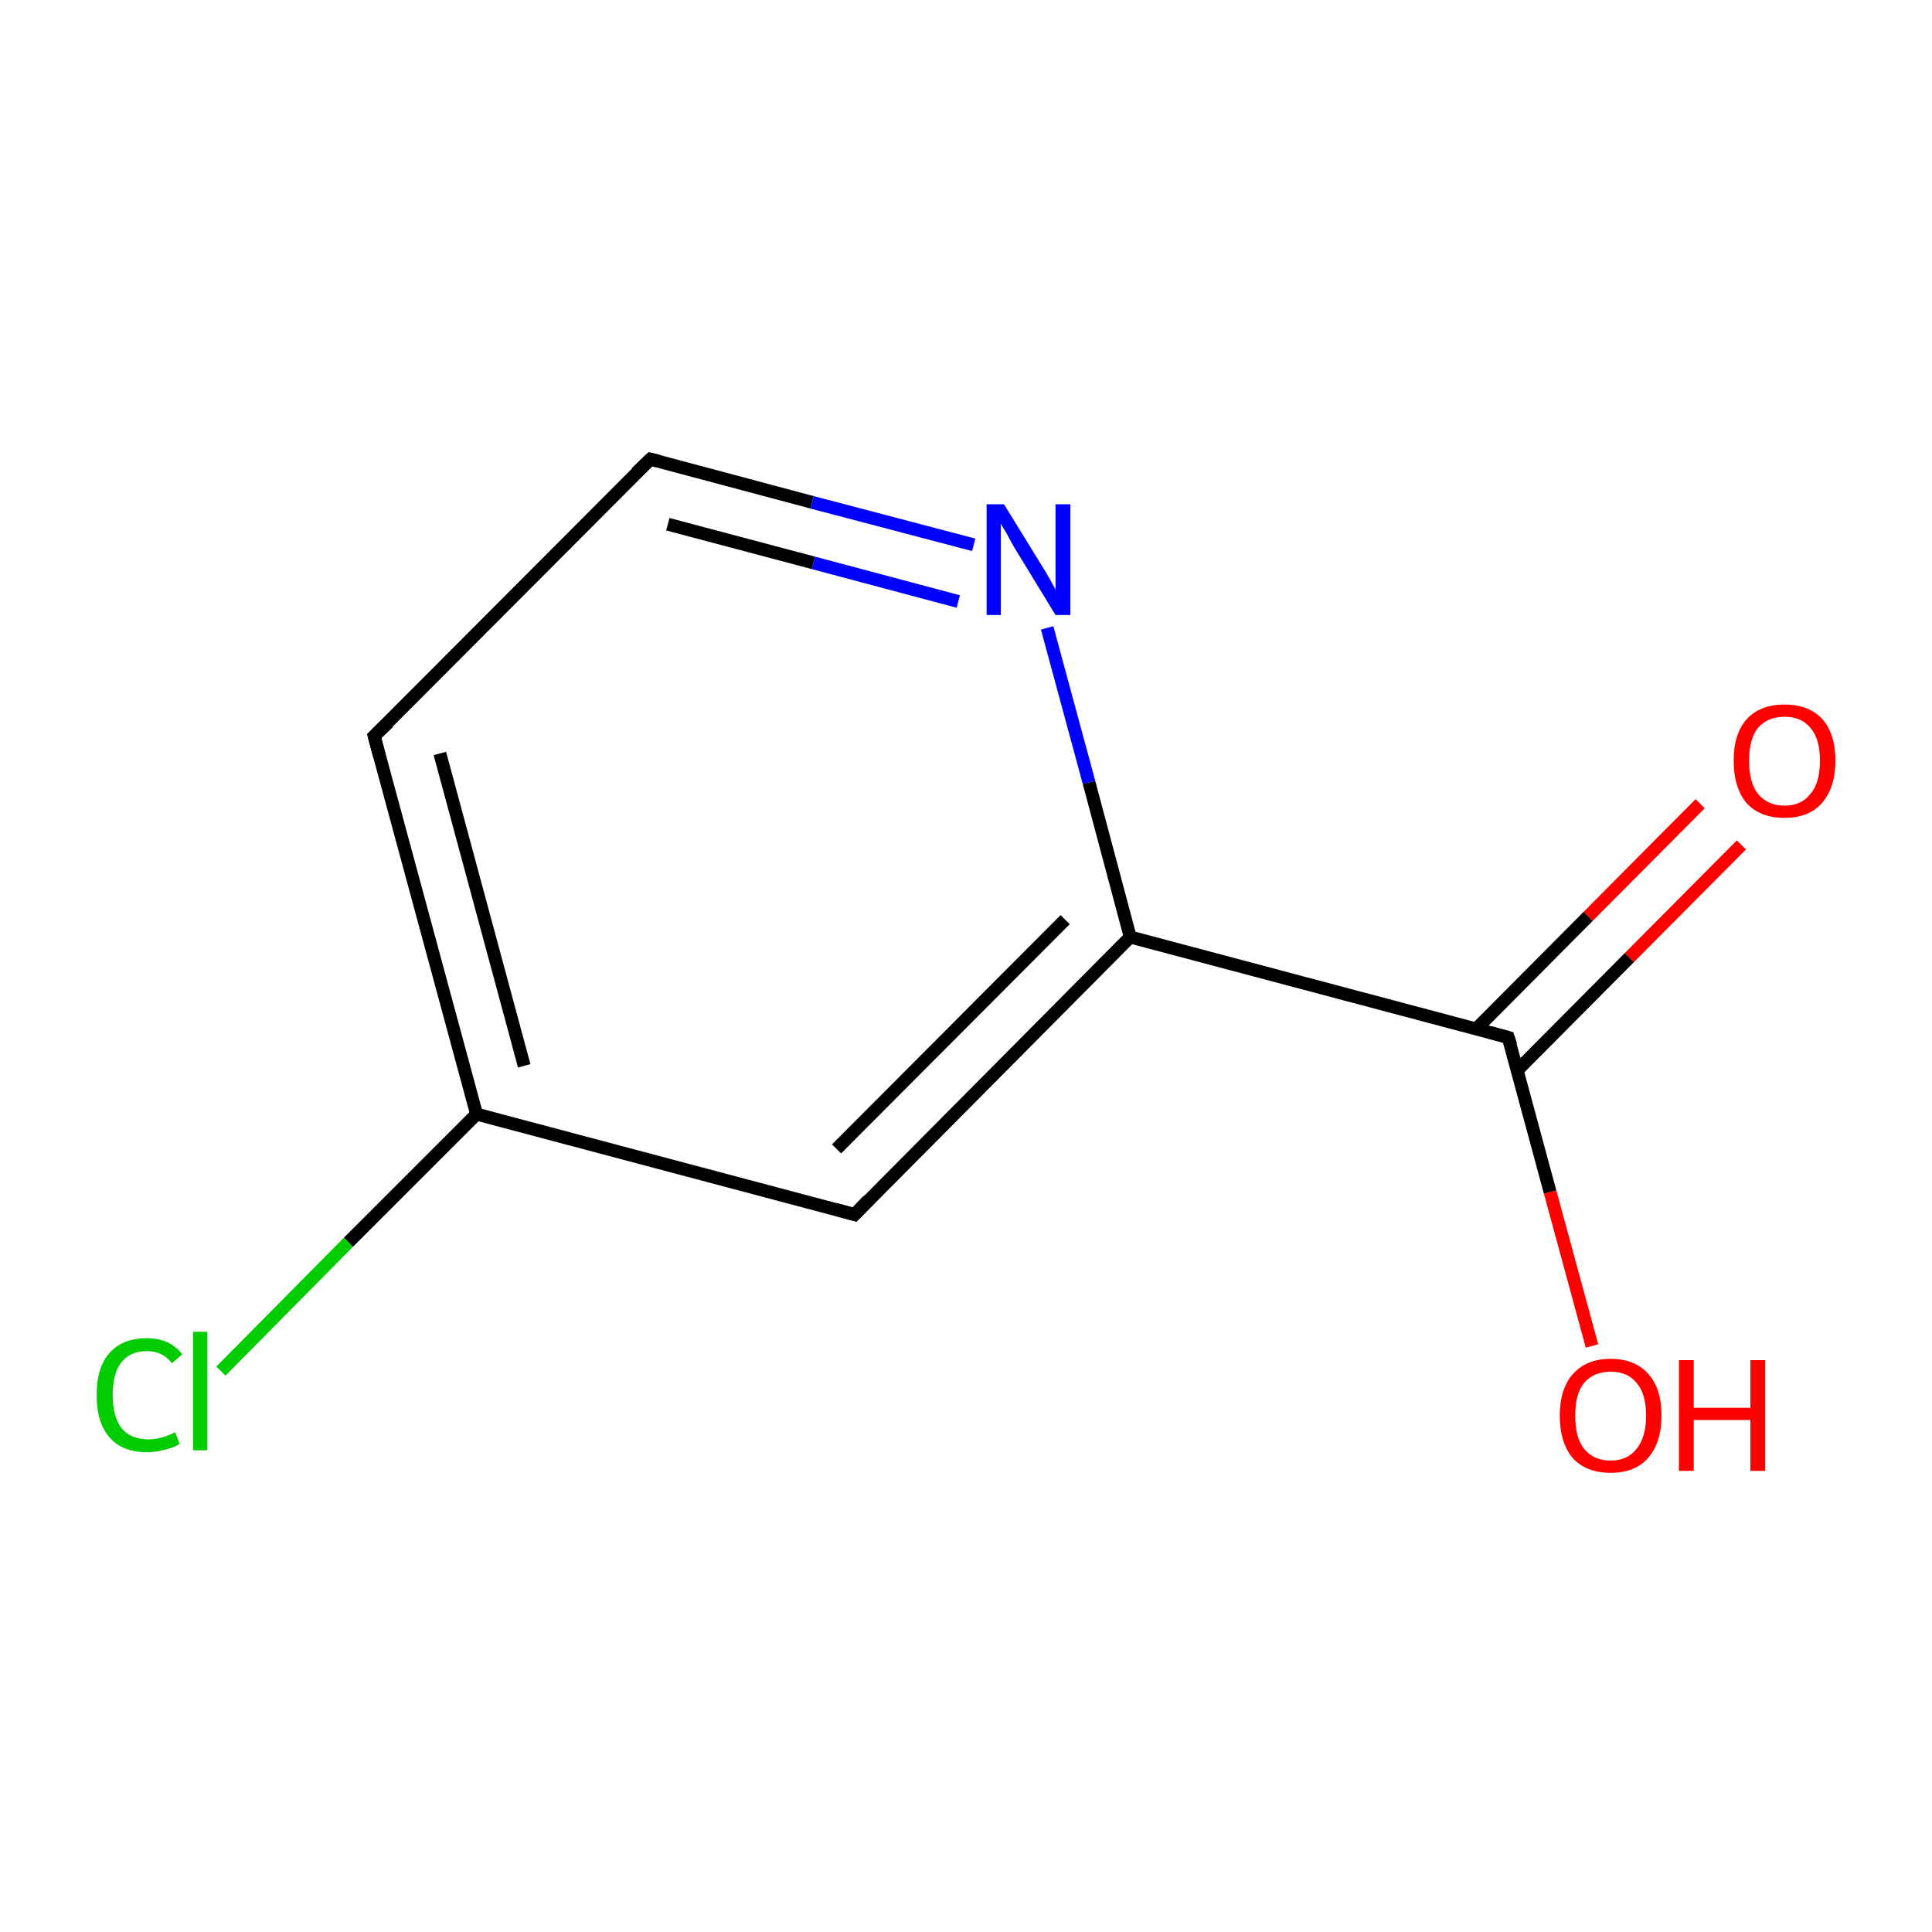 <?xml version='1.0' encoding='iso-8859-1'?>
<svg version='1.1' baseProfile='full'
              xmlns='http://www.w3.org/2000/svg'
                      xmlns:rdkit='http://www.rdkit.org/xml'
                      xmlns:xlink='http://www.w3.org/1999/xlink'
                  xml:space='preserve'
width='300px' height='300px' viewBox='0 0 300 300'>
<!-- END OF HEADER -->
<rect style='opacity:1.0;fill:#FFFFFF;stroke:none' width='300.0' height='300.0' x='0.0' y='0.0'> </rect>
<path class='bond-0 atom-0 atom-1' d='M 270.4,131.2 L 253.0,148.7' style='fill:none;fill-rule:evenodd;stroke:#FF0000;stroke-width:2.0px;stroke-linecap:butt;stroke-linejoin:miter;stroke-opacity:1' />
<path class='bond-0 atom-0 atom-1' d='M 253.0,148.7 L 235.6,166.2' style='fill:none;fill-rule:evenodd;stroke:#000000;stroke-width:2.0px;stroke-linecap:butt;stroke-linejoin:miter;stroke-opacity:1' />
<path class='bond-0 atom-0 atom-1' d='M 264.0,124.8 L 246.6,142.3' style='fill:none;fill-rule:evenodd;stroke:#FF0000;stroke-width:2.0px;stroke-linecap:butt;stroke-linejoin:miter;stroke-opacity:1' />
<path class='bond-0 atom-0 atom-1' d='M 246.6,142.3 L 229.2,159.8' style='fill:none;fill-rule:evenodd;stroke:#000000;stroke-width:2.0px;stroke-linecap:butt;stroke-linejoin:miter;stroke-opacity:1' />
<path class='bond-1 atom-1 atom-2' d='M 234.2,161.1 L 240.7,185.1' style='fill:none;fill-rule:evenodd;stroke:#000000;stroke-width:2.0px;stroke-linecap:butt;stroke-linejoin:miter;stroke-opacity:1' />
<path class='bond-1 atom-1 atom-2' d='M 240.7,185.1 L 247.2,209.0' style='fill:none;fill-rule:evenodd;stroke:#FF0000;stroke-width:2.0px;stroke-linecap:butt;stroke-linejoin:miter;stroke-opacity:1' />
<path class='bond-2 atom-1 atom-3' d='M 234.2,161.1 L 175.5,145.5' style='fill:none;fill-rule:evenodd;stroke:#000000;stroke-width:2.0px;stroke-linecap:butt;stroke-linejoin:miter;stroke-opacity:1' />
<path class='bond-3 atom-3 atom-4' d='M 175.5,145.5 L 132.7,188.6' style='fill:none;fill-rule:evenodd;stroke:#000000;stroke-width:2.0px;stroke-linecap:butt;stroke-linejoin:miter;stroke-opacity:1' />
<path class='bond-3 atom-3 atom-4' d='M 165.4,142.8 L 129.9,178.4' style='fill:none;fill-rule:evenodd;stroke:#000000;stroke-width:2.0px;stroke-linecap:butt;stroke-linejoin:miter;stroke-opacity:1' />
<path class='bond-4 atom-4 atom-5' d='M 132.7,188.6 L 74.0,173.0' style='fill:none;fill-rule:evenodd;stroke:#000000;stroke-width:2.0px;stroke-linecap:butt;stroke-linejoin:miter;stroke-opacity:1' />
<path class='bond-5 atom-5 atom-6' d='M 74.0,173.0 L 54.1,192.9' style='fill:none;fill-rule:evenodd;stroke:#000000;stroke-width:2.0px;stroke-linecap:butt;stroke-linejoin:miter;stroke-opacity:1' />
<path class='bond-5 atom-5 atom-6' d='M 54.1,192.9 L 34.3,212.9' style='fill:none;fill-rule:evenodd;stroke:#00CC00;stroke-width:2.0px;stroke-linecap:butt;stroke-linejoin:miter;stroke-opacity:1' />
<path class='bond-6 atom-5 atom-7' d='M 74.0,173.0 L 58.1,114.3' style='fill:none;fill-rule:evenodd;stroke:#000000;stroke-width:2.0px;stroke-linecap:butt;stroke-linejoin:miter;stroke-opacity:1' />
<path class='bond-6 atom-5 atom-7' d='M 81.4,165.5 L 68.3,117.0' style='fill:none;fill-rule:evenodd;stroke:#000000;stroke-width:2.0px;stroke-linecap:butt;stroke-linejoin:miter;stroke-opacity:1' />
<path class='bond-7 atom-7 atom-8' d='M 58.1,114.3 L 101.0,71.3' style='fill:none;fill-rule:evenodd;stroke:#000000;stroke-width:2.0px;stroke-linecap:butt;stroke-linejoin:miter;stroke-opacity:1' />
<path class='bond-8 atom-8 atom-9' d='M 101.0,71.3 L 126.1,78.0' style='fill:none;fill-rule:evenodd;stroke:#000000;stroke-width:2.0px;stroke-linecap:butt;stroke-linejoin:miter;stroke-opacity:1' />
<path class='bond-8 atom-8 atom-9' d='M 126.1,78.0 L 151.2,84.6' style='fill:none;fill-rule:evenodd;stroke:#0000FF;stroke-width:2.0px;stroke-linecap:butt;stroke-linejoin:miter;stroke-opacity:1' />
<path class='bond-8 atom-8 atom-9' d='M 103.7,81.4 L 126.3,87.4' style='fill:none;fill-rule:evenodd;stroke:#000000;stroke-width:2.0px;stroke-linecap:butt;stroke-linejoin:miter;stroke-opacity:1' />
<path class='bond-8 atom-8 atom-9' d='M 126.3,87.4 L 148.8,93.4' style='fill:none;fill-rule:evenodd;stroke:#0000FF;stroke-width:2.0px;stroke-linecap:butt;stroke-linejoin:miter;stroke-opacity:1' />
<path class='bond-9 atom-9 atom-3' d='M 162.6,97.5 L 169.1,121.5' style='fill:none;fill-rule:evenodd;stroke:#0000FF;stroke-width:2.0px;stroke-linecap:butt;stroke-linejoin:miter;stroke-opacity:1' />
<path class='bond-9 atom-9 atom-3' d='M 169.1,121.5 L 175.5,145.5' style='fill:none;fill-rule:evenodd;stroke:#000000;stroke-width:2.0px;stroke-linecap:butt;stroke-linejoin:miter;stroke-opacity:1' />
<path d='M 234.6,162.3 L 234.2,161.1 L 231.3,160.3' style='fill:none;stroke:#000000;stroke-width:2.0px;stroke-linecap:butt;stroke-linejoin:miter;stroke-miterlimit:10;stroke-opacity:1;' />
<path d='M 134.8,186.4 L 132.7,188.6 L 129.8,187.8' style='fill:none;stroke:#000000;stroke-width:2.0px;stroke-linecap:butt;stroke-linejoin:miter;stroke-miterlimit:10;stroke-opacity:1;' />
<path d='M 58.9,117.3 L 58.1,114.3 L 60.3,112.2' style='fill:none;stroke:#000000;stroke-width:2.0px;stroke-linecap:butt;stroke-linejoin:miter;stroke-miterlimit:10;stroke-opacity:1;' />
<path d='M 98.8,73.4 L 101.0,71.3 L 102.2,71.6' style='fill:none;stroke:#000000;stroke-width:2.0px;stroke-linecap:butt;stroke-linejoin:miter;stroke-miterlimit:10;stroke-opacity:1;' />
<path class='atom-0' d='M 269.2 118.1
Q 269.2 114.0, 271.2 111.7
Q 273.3 109.4, 277.1 109.4
Q 280.9 109.4, 283.0 111.7
Q 285.0 114.0, 285.0 118.1
Q 285.0 122.3, 282.9 124.7
Q 280.9 127.0, 277.1 127.0
Q 273.3 127.0, 271.2 124.7
Q 269.2 122.3, 269.2 118.1
M 277.1 125.1
Q 279.7 125.1, 281.1 123.3
Q 282.6 121.6, 282.6 118.1
Q 282.6 114.7, 281.1 113.0
Q 279.7 111.3, 277.1 111.3
Q 274.5 111.3, 273.0 113.0
Q 271.6 114.7, 271.6 118.1
Q 271.6 121.6, 273.0 123.3
Q 274.5 125.1, 277.1 125.1
' fill='#FF0000'/>
<path class='atom-2' d='M 242.2 219.8
Q 242.2 215.7, 244.2 213.4
Q 246.3 211.0, 250.1 211.0
Q 253.9 211.0, 256.0 213.4
Q 258.0 215.7, 258.0 219.8
Q 258.0 224.0, 255.9 226.4
Q 253.9 228.7, 250.1 228.7
Q 246.3 228.7, 244.2 226.4
Q 242.2 224.0, 242.2 219.8
M 250.1 226.8
Q 252.7 226.8, 254.1 225.0
Q 255.6 223.2, 255.6 219.8
Q 255.6 216.4, 254.1 214.7
Q 252.7 213.0, 250.1 213.0
Q 247.5 213.0, 246.0 214.7
Q 244.6 216.4, 244.6 219.8
Q 244.6 223.3, 246.0 225.0
Q 247.5 226.8, 250.1 226.8
' fill='#FF0000'/>
<path class='atom-2' d='M 260.7 211.2
L 263.0 211.2
L 263.0 218.6
L 271.8 218.6
L 271.8 211.2
L 274.1 211.2
L 274.1 228.4
L 271.8 228.4
L 271.8 220.5
L 263.0 220.5
L 263.0 228.4
L 260.7 228.4
L 260.7 211.2
' fill='#FF0000'/>
<path class='atom-6' d='M 15.0 216.6
Q 15.0 212.3, 17.0 210.1
Q 19.0 207.8, 22.8 207.8
Q 26.4 207.8, 28.3 210.3
L 26.7 211.7
Q 25.3 209.8, 22.8 209.8
Q 20.2 209.8, 18.8 211.6
Q 17.5 213.3, 17.5 216.6
Q 17.5 220.0, 18.9 221.8
Q 20.3 223.5, 23.1 223.5
Q 25.0 223.5, 27.2 222.4
L 27.9 224.2
Q 27.0 224.8, 25.6 225.1
Q 24.3 225.5, 22.8 225.5
Q 19.0 225.5, 17.0 223.2
Q 15.0 220.9, 15.0 216.6
' fill='#00CC00'/>
<path class='atom-6' d='M 30.0 206.8
L 32.2 206.8
L 32.2 225.2
L 30.0 225.2
L 30.0 206.8
' fill='#00CC00'/>
<path class='atom-9' d='M 155.9 78.3
L 161.5 87.4
Q 162.1 88.3, 163.0 89.9
Q 163.9 91.5, 163.9 91.6
L 163.9 78.3
L 166.2 78.3
L 166.2 95.5
L 163.9 95.5
L 157.8 85.5
Q 157.1 84.4, 156.4 83.0
Q 155.6 81.7, 155.4 81.3
L 155.4 95.5
L 153.2 95.5
L 153.2 78.3
L 155.9 78.3
' fill='#0000FF'/>
</svg>

